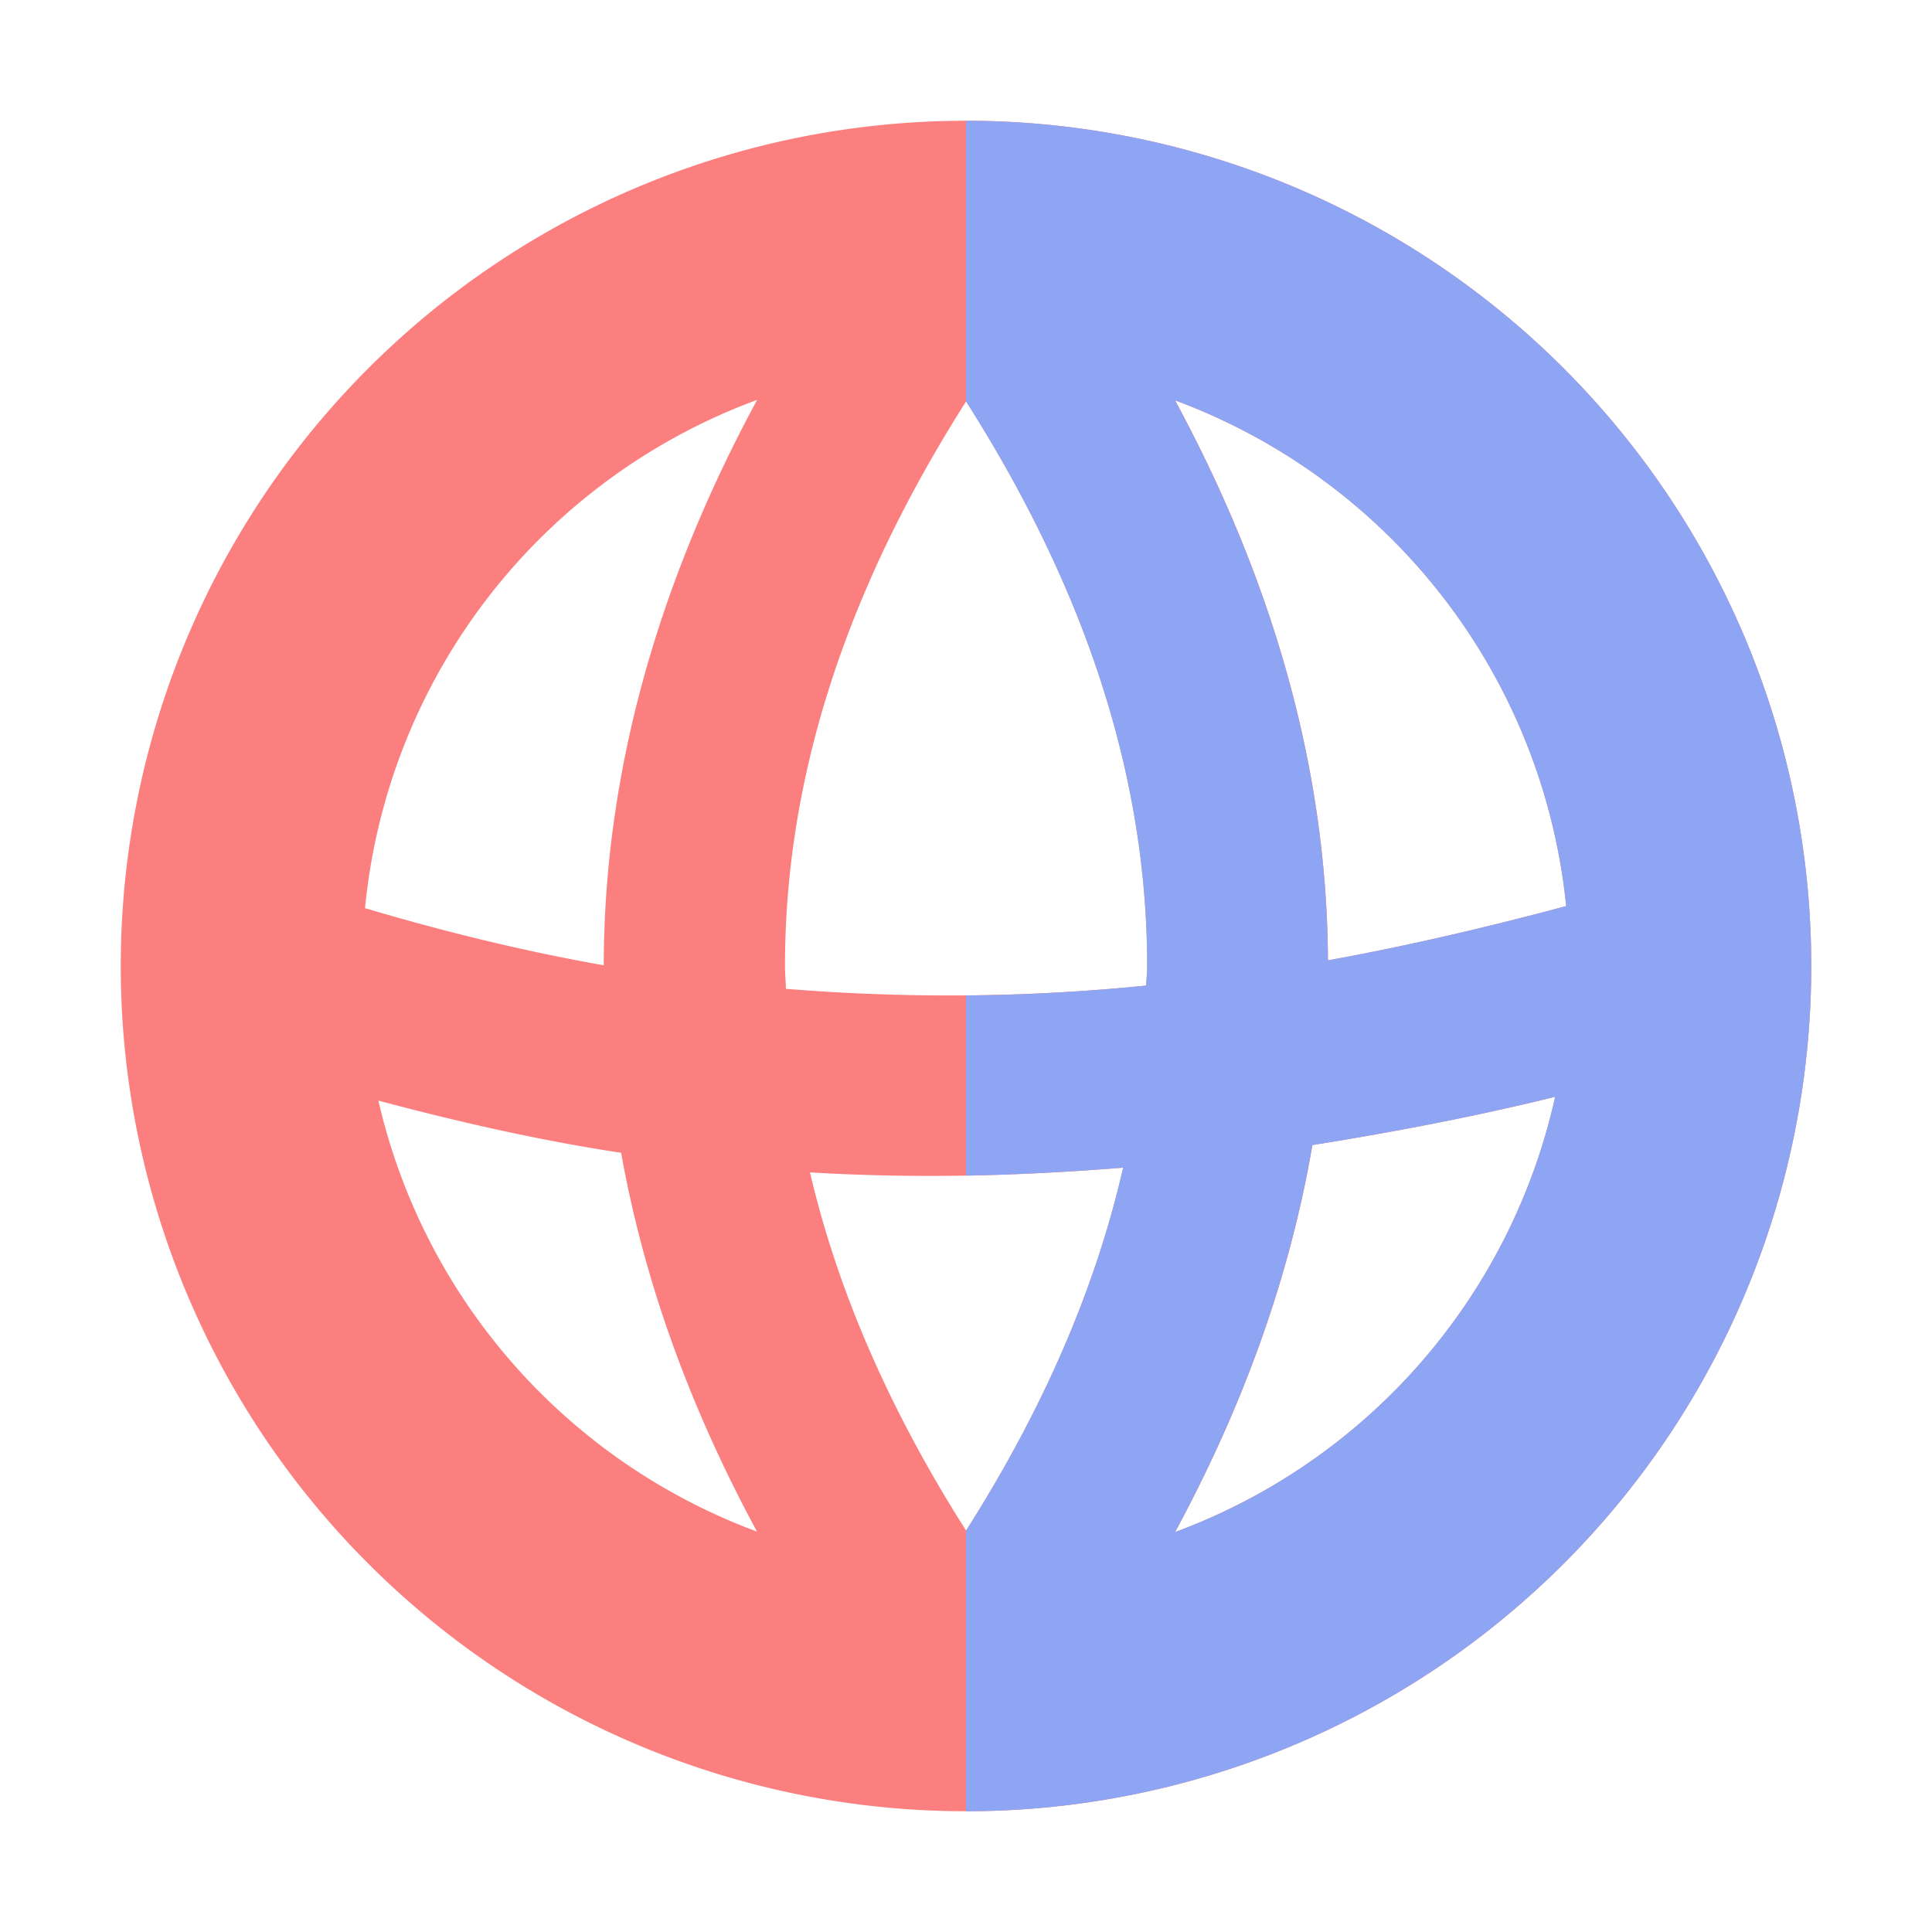 <svg height="16" viewBox="0 0 16 16" width="16" xmlns="http://www.w3.org/2000/svg"><g stroke-linecap="round" stroke-linejoin="round" stroke-width="2"><path d="m8 1a7 7 0 0 0 -7 7 7 7 0 0 0 7 7 7 7 0 0 0 7-7 7 7 0 0 0 -7-7zm-1.73 2.312c-.831 1.537-1.268 3.104-1.27 4.682-.641-.113-1.3-.272-1.977-.473a5 5 0 0 1 3.246-4.209zm3.463.004a5 5 0 0 1 3.238 4.188c-.652.174-1.308.329-1.973.449-.008-1.563-.443-3.114-1.266-4.637zm-1.732.008c1.013 1.593 1.5 3.143 1.5 4.676 0 .054-.007.108-.008.162-.964.097-1.957.11-2.984.027-.002-.063-.008-.126-.008-.189 0-1.533.487-3.083 1.5-4.676zm4.879 5.758a5 5 0 0 1 -3.148 3.606c.571-1.056.953-2.127 1.137-3.205.682-.109 1.356-.238 2.012-.4zm-9.746.033c.684.182 1.355.333 2.01.432.188 1.055.566 2.103 1.125 3.137a5 5 0 0 1 -3.135-3.568zm6.168.555c-.226.989-.654 1.988-1.301 3.006-.638-1.004-1.065-1.991-1.293-2.967.89.054 1.752.029 2.594-.039z" fill="#fc7f7f"/><path d="m8 1v2.324c1.013 1.593 1.5 3.143 1.5 4.676 0 .054-.007.108-.008.162-.489.049-.987.078-1.492.082v1.492c.439-.008.873-.032 1.301-.066-.226.989-.654 1.988-1.301 3.006v2.324a7 7 0 0 0 7-7 7 7 0 0 0 -7-7zm1.732 2.316a5 5 0 0 1 3.238 4.188c-.652.174-1.308.329-1.973.449-.008-1.563-.443-3.114-1.266-4.637zm3.147 5.766a5 5 0 0 1 -3.148 3.606c.571-1.056.953-2.127 1.137-3.205.682-.109 1.356-.238 2.012-.4z" fill="#8da5f3"/></g></svg>